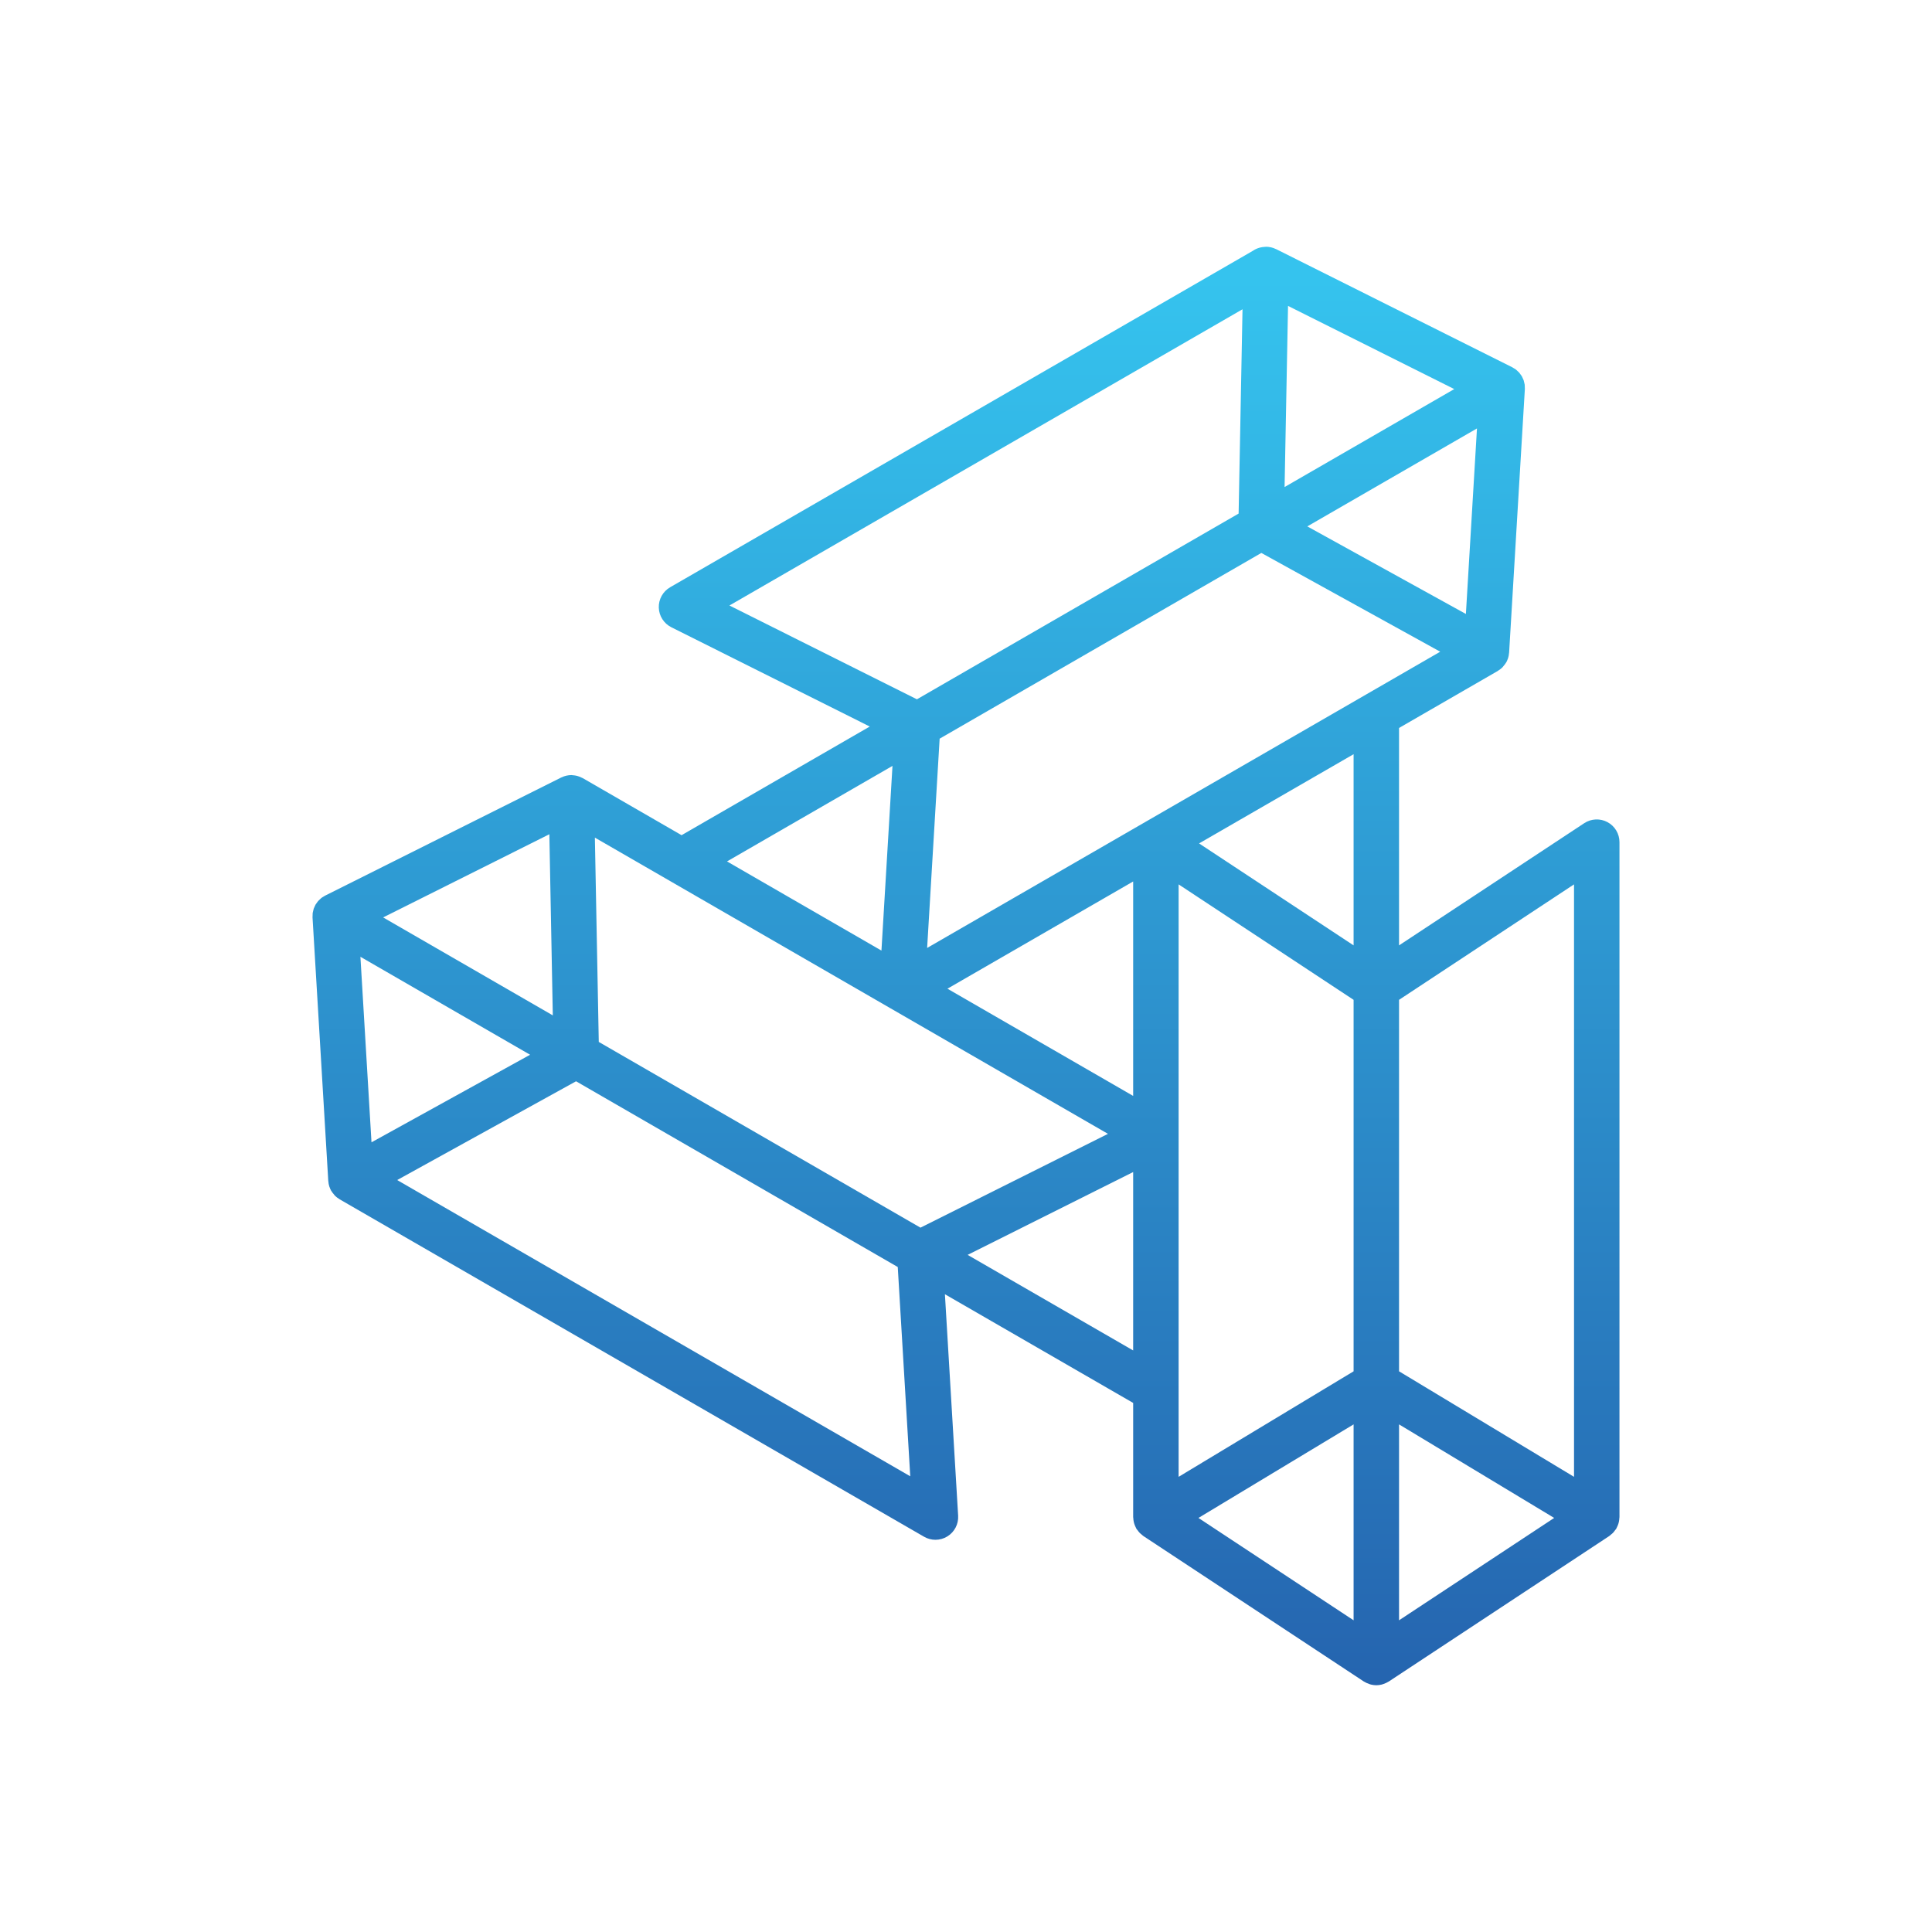 <?xml version="1.0" encoding="utf-8"?>
<!-- Generator: Adobe Illustrator 17.1.0, SVG Export Plug-In . SVG Version: 6.00 Build 0)  -->
<!DOCTYPE svg PUBLIC "-//W3C//DTD SVG 1.1//EN" "http://www.w3.org/Graphics/SVG/1.1/DTD/svg11.dtd">
<svg version="1.1" xmlns="http://www.w3.org/2000/svg" xmlns:xlink="http://www.w3.org/1999/xlink" x="0px" y="0px"
	 viewBox="0 0 850.394 850.394" enable-background="new 0 0 850.394 850.394" xml:space="preserve">
<g id="Layer_1">
</g>
<g id="Layer_2">
	<linearGradient id="SVGID_1_" gradientUnits="userSpaceOnUse" x1="425.197" y1="122.623" x2="425.197" y2="743.831">
		<stop  offset="0" style="stop-color:#35C3EE"/>
		<stop  offset="1" style="stop-color:#2564AF"/>
	</linearGradient>
	<path fill="url(#SVGID_1_)" d="M712.393,670.556c0.071-0.241,0.128-0.481,0.18-0.727c0.116-0.544,0.181-1.087,0.204-1.635
		c0.006-0.148,0.054-0.286,0.054-0.435V370.685c0-3.681-2.022-7.064-5.261-8.807c-3.239-1.745-7.174-1.569-10.251,0.457
		l-81.514,53.785v-95.698l43.466-25.095c0.084-0.049,0.151-0.126,0.234-0.178c0.654-0.403,1.265-0.859,1.8-1.389
		c0.179-0.178,0.312-0.404,0.478-0.597c0.406-0.469,0.795-0.947,1.106-1.481c0.039-0.068,0.099-0.115,0.137-0.184
		c0.294-0.532,0.512-1.083,0.7-1.638c0.021-0.063,0.058-0.119,0.078-0.182c0.234-0.738,0.359-1.489,0.417-2.242
		c0.005-0.061,0.029-0.116,0.033-0.177l6.926-115.933c0-0.003,0-0.005,0-0.008l0.002-0.026c0.001-0.017,0.001-0.034,0.003-0.051
		l0.001-0.019c0.005-0.084-0.013-0.162-0.01-0.246c0.007-0.218-0.015-0.433-0.022-0.65c-0.009-0.324,0.009-0.647-0.033-0.971
		c-0.003-0.028-0.011-0.054-0.015-0.082c-0.044-0.326-0.144-0.632-0.218-0.948c-0.004-0.017-0.007-0.034-0.011-0.05
		c-0.072-0.295-0.118-0.592-0.218-0.883c-0.112-0.327-0.272-0.627-0.417-0.938c-0.121-0.263-0.217-0.537-0.361-0.789
		c-0.007-0.013-0.01-0.027-0.018-0.04c-0.007-0.012-0.017-0.021-0.024-0.033c-0.152-0.26-0.347-0.488-0.521-0.733
		c-0.191-0.27-0.364-0.55-0.583-0.801c-0.228-0.262-0.491-0.478-0.741-0.712c-0.223-0.207-0.424-0.431-0.667-0.62
		c-0.021-0.016-0.038-0.035-0.059-0.051c-0.335-0.256-0.703-0.454-1.065-0.663c-0.09-0.053-0.172-0.115-0.264-0.165
		c-0.092-0.05-0.167-0.119-0.262-0.166l-0.023-0.011c-0.011-0.006-0.022-0.011-0.034-0.017l-0.011-0.006
		c-0.013-0.006-0.025-0.013-0.039-0.019l-103.851-51.962c-0.054-0.027-0.114-0.033-0.168-0.059c-0.682-0.327-1.396-0.594-2.155-0.76
		c-0.049-0.011-0.099-0.008-0.148-0.018c-0.589-0.12-1.191-0.206-1.813-0.218c-0.104-0.003-0.197,0.021-0.3,0.021
		c-0.191,0.002-0.378,0.028-0.57,0.041c-0.683,0.038-1.34,0.137-1.973,0.302c-0.042,0.011-0.082,0.023-0.124,0.035
		c-1.099,0.302-2.116,0.762-3.013,1.393L294.972,258.485c-3.186,1.84-5.107,5.283-4.997,8.961c0.109,3.679,2.231,7,5.523,8.647
		l87.337,43.701l-82.833,47.824l-43.497-25.113c-0.123-0.071-0.261-0.097-0.386-0.163c-0.486-0.255-0.99-0.468-1.52-0.641
		c-0.224-0.073-0.442-0.148-0.669-0.205c-0.547-0.137-1.113-0.216-1.691-0.259c-0.189-0.014-0.371-0.052-0.56-0.056
		c-0.059-0.001-0.113-0.017-0.172-0.017c-0.064,0-0.129,0-0.195,0.002c-0.628,0.012-1.237,0.098-1.831,0.22
		c-0.042,0.009-0.086,0.006-0.129,0.015c-0.759,0.166-1.475,0.433-2.157,0.761c-0.055,0.026-0.114,0.032-0.168,0.059l-103.85,51.965
		c-0.014,0.007-0.026,0.013-0.04,0.02l-0.01,0.005c-0.011,0.005-0.021,0.01-0.031,0.016l-0.024,0.012
		c-0.101,0.05-0.181,0.124-0.279,0.177c-0.07,0.038-0.133,0.086-0.203,0.126c-0.378,0.217-0.762,0.425-1.112,0.693
		c-0.02,0.015-0.035,0.033-0.054,0.048c-0.24,0.186-0.439,0.406-0.657,0.61c-0.256,0.238-0.523,0.457-0.755,0.724
		c-0.225,0.258-0.401,0.546-0.598,0.823c-0.167,0.236-0.356,0.455-0.501,0.705c-0.008,0.013-0.02,0.024-0.027,0.037
		c-0.008,0.013-0.011,0.027-0.018,0.04c-0.151,0.265-0.253,0.551-0.379,0.828c-0.136,0.297-0.29,0.583-0.397,0.894
		c-0.101,0.293-0.148,0.591-0.221,0.888c-0.008,0.031-0.014,0.062-0.021,0.094c-0.07,0.301-0.165,0.592-0.207,0.903
		c-0.004,0.029-0.012,0.056-0.016,0.084c-0.043,0.33-0.024,0.659-0.033,0.989c-0.006,0.205-0.027,0.408-0.021,0.613
		c0.003,0.09-0.017,0.175-0.011,0.265l0.001,0.022c0.001,0.015,0.002,0.031,0.003,0.046l0.002,0.028c0,0.003,0,0.005,0,0.008
		l6.924,115.933c0.004,0.061,0.028,0.117,0.033,0.177c0.058,0.751,0.183,1.501,0.416,2.237c0.022,0.07,0.063,0.132,0.087,0.202
		c0.187,0.549,0.402,1.094,0.693,1.619c0.037,0.068,0.097,0.115,0.135,0.181c0.316,0.543,0.71,1.028,1.122,1.503
		c0.161,0.186,0.289,0.404,0.462,0.576c0.559,0.555,1.194,1.038,1.883,1.453c0.053,0.032,0.096,0.082,0.149,0.113
		c0.001,0.001,0.002,0.001,0.003,0.002l257.275,148.539c1.549,0.895,3.276,1.34,5.001,1.34c1.825,0,3.647-0.5,5.257-1.493
		c3.132-1.934,4.947-5.431,4.728-9.108l-5.823-97.483l82.861,47.84v50.241c0,0.148,0.048,0.287,0.054,0.434
		c0.023,0.549,0.089,1.092,0.205,1.637c0.052,0.246,0.108,0.484,0.179,0.724c0.144,0.493,0.339,0.971,0.564,1.447
		c0.107,0.227,0.196,0.458,0.32,0.677c0.045,0.08,0.068,0.167,0.116,0.246c0.143,0.237,0.345,0.409,0.503,0.629
		c0.294,0.409,0.585,0.813,0.94,1.175c0.282,0.288,0.593,0.524,0.904,0.773c0.243,0.196,0.445,0.433,0.709,0.607l97.025,64.021
		c0.041,0.027,0.089,0.034,0.13,0.061c0.119,0.076,0.251,0.131,0.374,0.202c0.218,0.126,0.432,0.248,0.657,0.357
		c0.386,0.188,0.786,0.34,1.198,0.478c0.179,0.06,0.351,0.129,0.532,0.179c0.126,0.034,0.247,0.073,0.375,0.103
		c0.714,0.164,1.448,0.268,2.211,0.271c0.007,0,0.015,0.003,0.022,0.003c0.001,0,0.003,0,0.004,0s0.003,0,0.005,0s0.004,0,0.005,0
		s0.003,0,0.004,0c0.008,0,0.015-0.003,0.022-0.003c0.763-0.002,1.498-0.107,2.211-0.271c0.127-0.029,0.248-0.068,0.374-0.103
		c0.182-0.049,0.354-0.119,0.533-0.179c0.412-0.137,0.812-0.29,1.198-0.477c0.225-0.109,0.439-0.23,0.656-0.356
		c0.122-0.071,0.254-0.126,0.374-0.203c0.042-0.027,0.089-0.033,0.13-0.061l97.025-64.021c0.265-0.175,0.468-0.412,0.713-0.61
		c0.309-0.247,0.618-0.482,0.899-0.769c0.356-0.364,0.648-0.768,0.943-1.179c0.158-0.22,0.359-0.391,0.502-0.627
		c0.048-0.079,0.071-0.166,0.116-0.246c0.124-0.219,0.214-0.45,0.321-0.678C712.055,671.526,712.249,671.048,712.393,670.556z
		 M692.826,650.047l-77.02-46.447V440.09l77.02-50.821V650.047z M263.557,458.613l-1.715-89.927l129.792,74.937
		c0.04,0.025,0.067,0.063,0.107,0.088c0.061,0.037,0.13,0.048,0.191,0.084l95.75,55.282l-82.524,41.29L263.557,458.613z
		 M163.518,502.802l-4.877-81.662l74.682,43.118L163.518,502.802z M243.325,446.933l-74.682-43.118l73.162-36.609L243.325,446.933z
		 M413.594,325.135l141.603-81.754l78.734,43.477L408.091,417.248L413.594,325.135z M566.945,134.651l73.162,36.607l-74.682,43.118
		L566.945,134.651z M645.231,270.246L575.428,231.7l74.682-43.118L645.231,270.246z M417.031,435.186l81.745-47.195v94.391
		L417.031,435.186z M518.781,611.297c-0.004-0.09,0.007-0.179,0-0.269V389.27l77.02,50.821v163.509l-77.02,46.447V611.297z
		 M595.801,626.959v86.235l-68.285-45.056L595.801,626.959z M615.806,626.959l68.284,41.179l-68.284,45.056V626.959z
		 M595.801,416.12l-68.015-44.879l68.015-39.269V416.12z M546.908,136.131l-1.714,89.925L403.591,307.81l-82.523-41.292
		L546.908,136.131z M392.837,337.119l-4.856,81.295l-67.975-39.246L392.837,337.119z M400.66,649.805l-225.84-130.391l78.736-43.475
		l141.603,81.755L400.66,649.805z M425.913,552.35l72.862-36.456v78.523L425.913,552.35z"/>
</g>
</svg>
